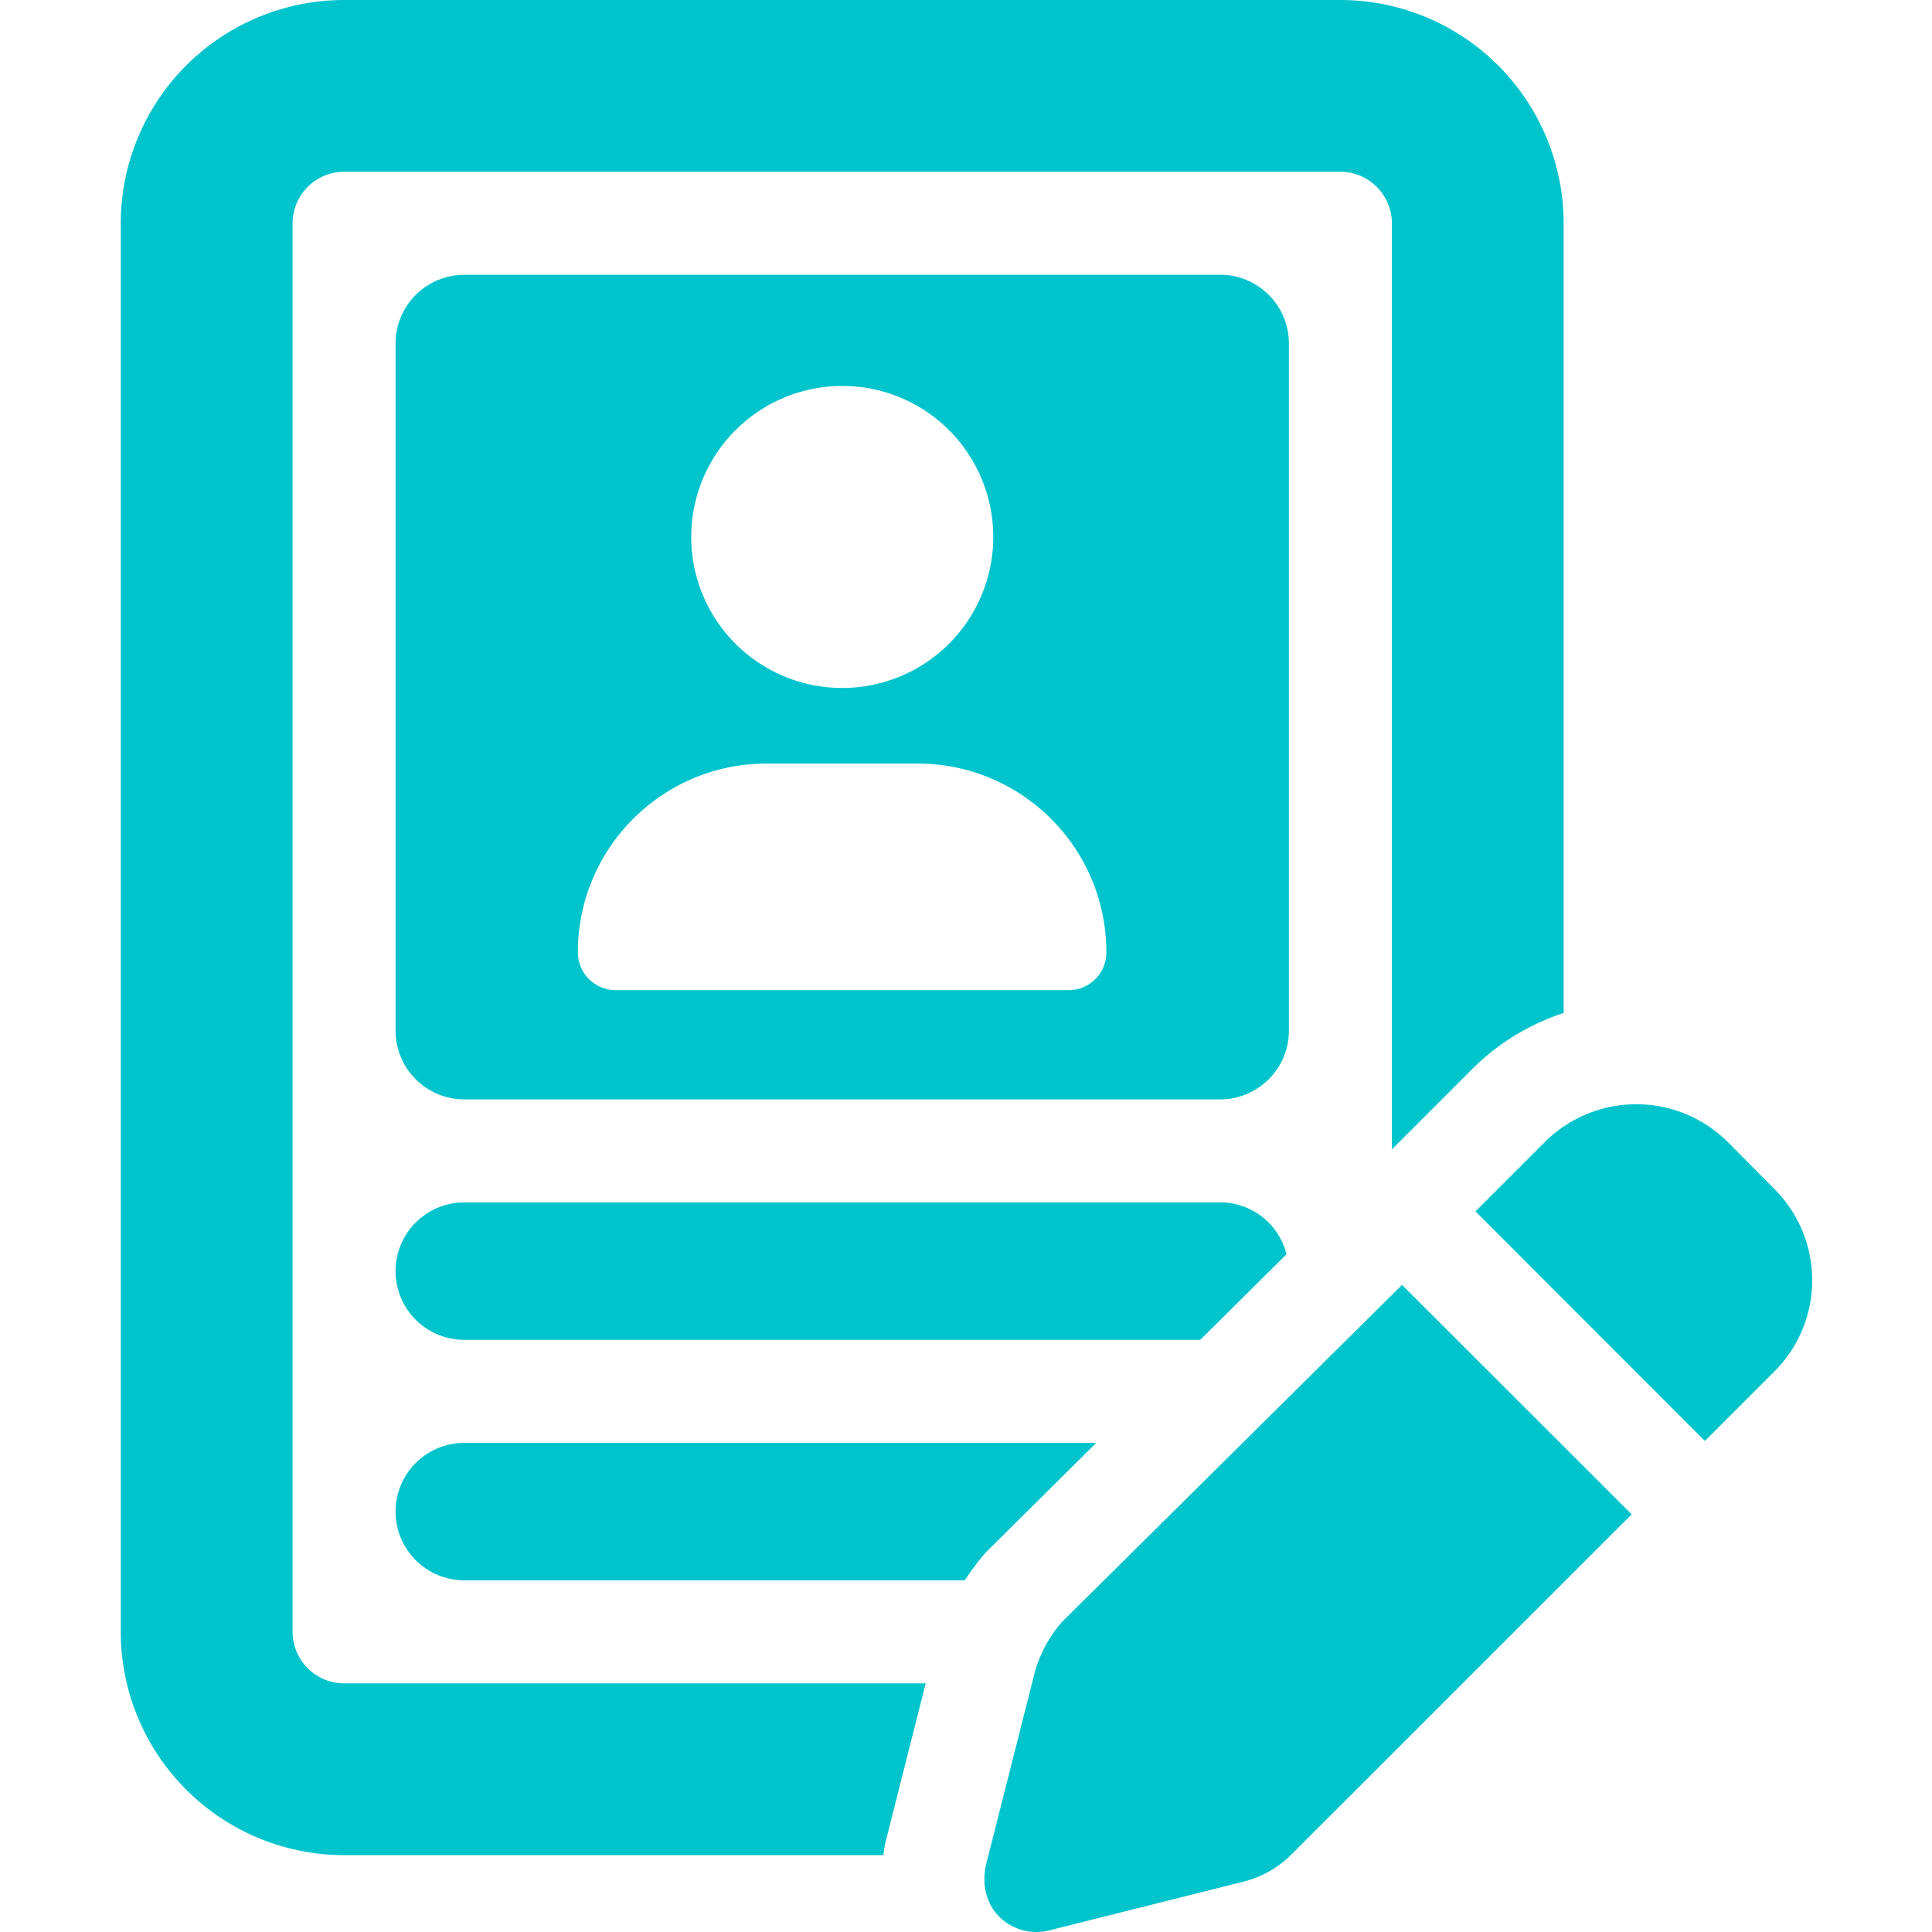 <svg width="32" height="32" fill="none" xmlns="http://www.w3.org/2000/svg"><path d="M28.619 18.917a2.147 2.147 0 0 0-3.033 0l-1.147 1.147 3.799 3.803 1.146-1.146a2.136 2.136 0 0 0 0-3.033l-.765-.771zm-11.483 8.794l-.805 3.178c-.074.339.011.649.224.862a.874.874 0 0 0 .814.225l3.22-.808c.3-.074.578-.23.8-.45l5.637-5.636-3.804-3.8-5.637 5.587a2.17 2.17 0 0 0-.45.842z" fill="#00C4CC"/><path d="M14.67 30.497l.008-.029.654-2.586H5.7a.856.856 0 0 1-.854-.854V3.698c0-.469.384-.853.854-.853h16.5c.47 0 .854.384.854.854v15.338l1.326-1.326a3.827 3.827 0 0 1 1.519-.933V3.697A3.702 3.702 0 0 0 22.2 0H5.7A3.702 3.702 0 0 0 2 3.699v23.33a3.702 3.702 0 0 0 3.699 3.698h8.933c.009-.068.017-.137.032-.202l.005-.028z" fill="#00C4CC"/><path d="M20.209 19.916H7.69a1.138 1.138 0 1 0 0 2.276h12.19l1.428-1.417a1.132 1.132 0 0 0-1.098-.86zm-3.887 5.804l.063-.063 1.772-1.758H7.69a1.138 1.138 0 1 0 0 2.276h8.29c.086-.131.18-.259.285-.39l.057-.065zM20.21 4.552H7.69c-.629 0-1.138.51-1.138 1.138v11.38c0 .63.51 1.139 1.138 1.139h12.52c.628 0 1.138-.51 1.138-1.138V5.69c0-.63-.51-1.139-1.138-1.139zm-6.26 1.84a2.5 2.5 0 1 1 0 5.003 2.5 2.5 0 0 1 0-5.002zM17.702 16.4h-7.505a.628.628 0 0 1-.626-.626c0-1.727 1.4-3.127 3.127-3.127h2.5c1.727 0 3.127 1.4 3.127 3.127a.624.624 0 0 1-.623.626z" fill="#00C4CC"/></svg>